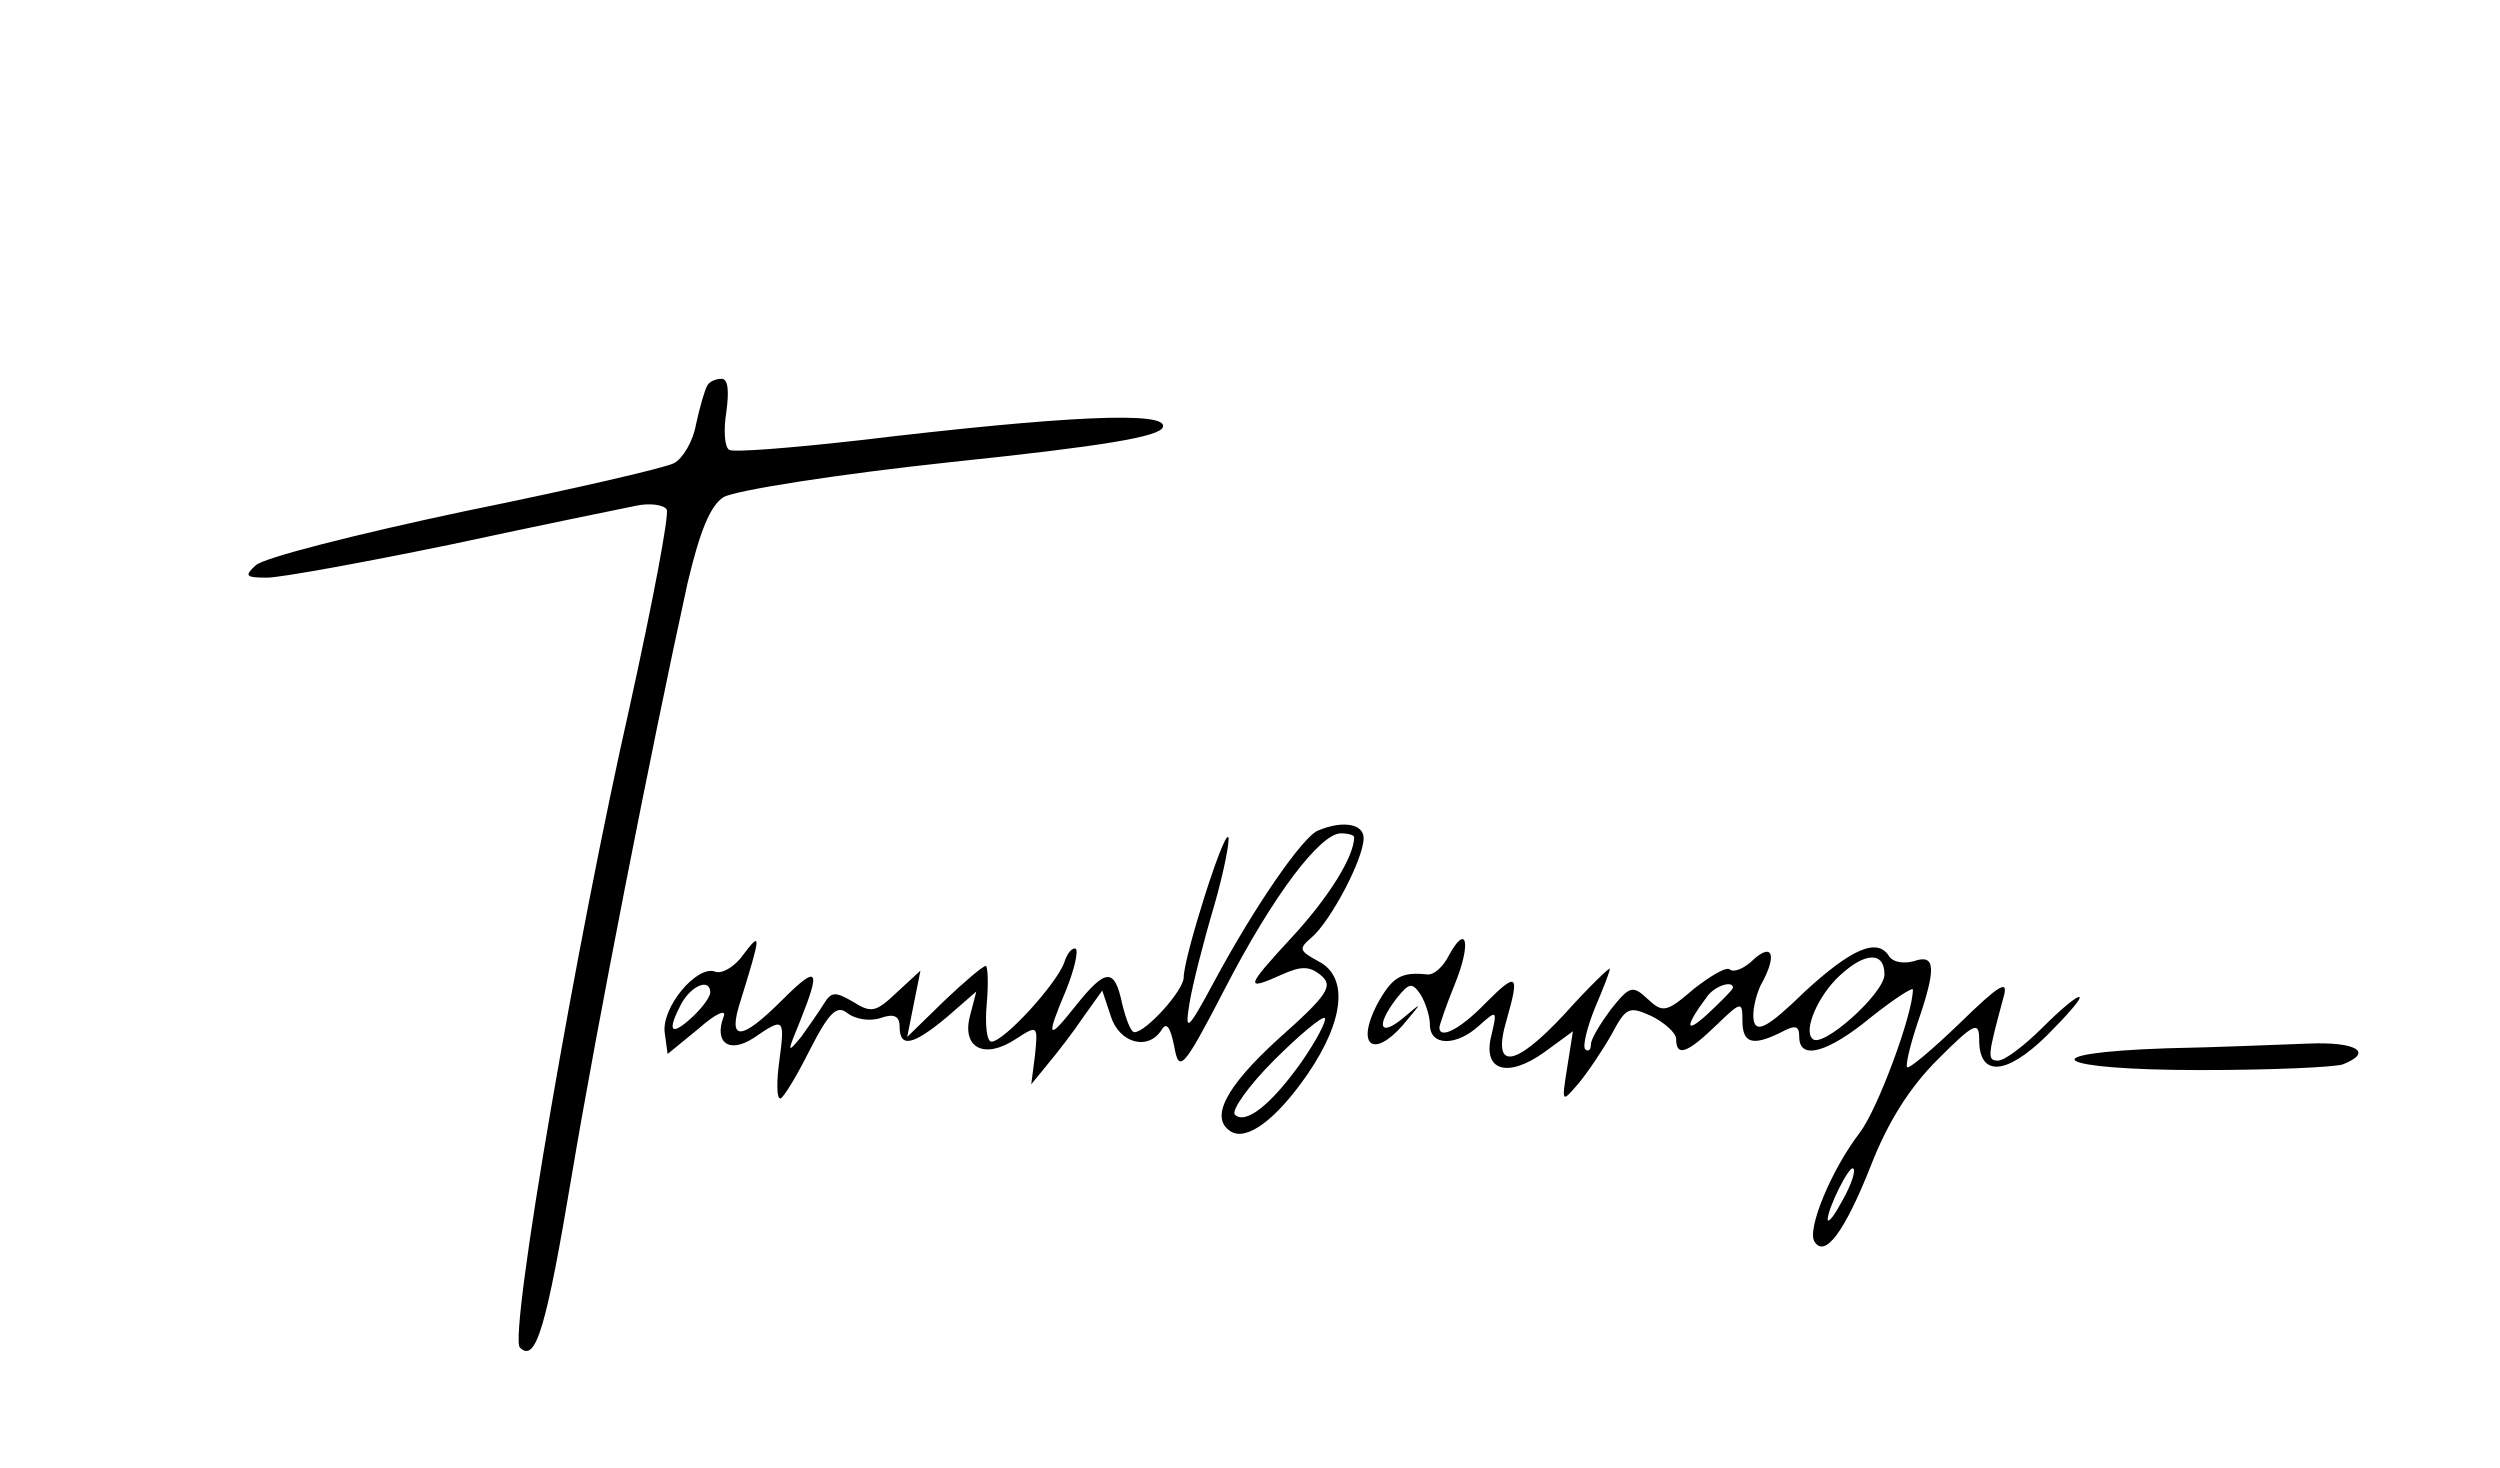 <?xml version="1.0" standalone="no"?>
<!DOCTYPE svg PUBLIC "-//W3C//DTD SVG 20010904//EN"
 "http://www.w3.org/TR/2001/REC-SVG-20010904/DTD/svg10.dtd">
<svg version="1.0" xmlns="http://www.w3.org/2000/svg"
 width="264pt" height="155pt" viewBox="0 0 264 155"
 preserveAspectRatio="xMidYMid meet">

<g transform="translate(0,155) scale(0.1,-0.1)"
fill="#000000" stroke="none">
<path d="M747 1143 c-3 -5 -8 -23 -12 -41 -3 -18 -14 -36 -23 -41 -9 -5 -109
-28 -222 -51 -113 -24 -212 -49 -220 -57 -12 -11 -11 -13 12 -13 14 0 102 16
194 35 93 20 181 38 196 41 14 3 29 1 32 -4 3 -5 -15 -99 -39 -208 -56 -247
-128 -665 -116 -677 17 -17 28 22 55 183 26 155 83 446 122 624 13 55 24 82
38 91 12 7 118 24 240 37 163 17 221 27 224 37 6 17 -103 12 -321 -14 -71 -8
-133 -13 -137 -10 -5 3 -6 21 -3 40 3 22 2 35 -5 35 -6 0 -13 -3 -15 -7z"/>
<path d="M1392 673 c-16 -6 -67 -80 -109 -158 -29 -54 -32 -56 -27 -25 3 19
15 66 26 103 11 38 17 71 15 73 -5 6 -47 -127 -47 -148 0 -14 -40 -58 -52 -58
-4 0 -9 14 -13 30 -8 38 -17 38 -49 -2 -30 -38 -32 -35 -10 17 8 20 13 40 10
43 -3 2 -9 -4 -12 -14 -8 -23 -64 -84 -77 -84 -5 0 -7 18 -5 40 2 22 1 40 -1
40 -3 0 -23 -17 -44 -37 l-39 -38 7 35 7 35 -25 -23 c-22 -21 -27 -22 -46 -10
-19 11 -23 11 -31 -2 -5 -8 -16 -24 -24 -35 -15 -18 -15 -17 -1 17 22 55 19
60 -19 22 -44 -44 -58 -44 -44 -1 22 71 22 74 3 49 -9 -13 -23 -21 -30 -18
-19 7 -57 -38 -53 -65 l3 -22 33 27 c18 16 30 21 26 12 -10 -27 6 -39 32 -22
32 22 33 21 27 -24 -3 -22 -3 -40 1 -40 3 0 17 23 31 51 21 41 29 48 40 39 8
-6 23 -9 35 -5 14 5 20 2 20 -9 0 -23 14 -20 50 10 l31 27 -7 -27 c-8 -33 16
-45 49 -23 23 15 23 14 20 -17 l-4 -31 18 22 c10 12 27 34 37 49 l20 28 9 -27
c9 -29 40 -37 54 -14 5 8 9 2 13 -18 5 -28 9 -25 53 60 51 99 101 165 123 165
8 0 14 -2 14 -4 0 -21 -28 -65 -66 -106 -49 -53 -50 -57 -10 -39 20 9 29 9 41
-1 13 -11 8 -20 -45 -67 -56 -51 -73 -84 -50 -98 17 -10 48 13 81 61 39 57 43
103 11 119 -20 11 -21 13 -7 25 20 17 55 83 55 105 0 15 -22 19 -48 8z m-642
-171 c0 -5 -9 -17 -20 -27 -22 -20 -26 -14 -10 16 11 19 30 26 30 11z m624
-74 c-32 -45 -59 -66 -70 -55 -4 4 14 30 41 57 27 27 51 47 54 45 2 -3 -9 -24
-25 -47z"/>
<path d="M1530 541 c-6 -12 -16 -21 -23 -20 -28 3 -37 -3 -53 -32 -22 -43 -4
-57 27 -22 21 25 22 26 2 9 -26 -22 -31 -10 -8 20 13 16 16 17 25 4 5 -8 10
-23 10 -32 0 -23 28 -23 52 -1 19 17 19 16 13 -10 -10 -38 17 -46 56 -18 l30
22 -6 -38 c-6 -38 -6 -38 12 -17 10 12 26 36 35 52 15 28 18 30 42 19 14 -7
26 -18 26 -24 0 -19 11 -16 42 14 27 26 28 26 28 5 0 -24 11 -27 41 -12 15 8
19 7 19 -5 0 -25 30 -17 76 21 24 19 44 32 44 29 0 -26 -37 -126 -56 -151 -30
-39 -56 -102 -48 -115 11 -18 32 10 60 81 18 46 41 82 70 111 39 39 44 41 44
21 0 -39 28 -38 71 4 21 21 37 39 35 41 -2 2 -19 -12 -39 -32 -19 -19 -40 -35
-47 -35 -12 0 -11 5 6 68 5 18 -5 12 -46 -28 -29 -28 -54 -49 -56 -47 -2 2 3
23 11 47 20 58 19 73 -4 65 -11 -3 -22 -1 -26 5 -12 20 -39 9 -89 -37 -39 -38
-51 -44 -54 -31 -2 9 2 26 7 37 18 32 13 46 -7 28 -10 -10 -21 -14 -25 -11 -3
4 -20 -6 -38 -20 -29 -25 -33 -26 -49 -11 -16 15 -19 14 -39 -11 -11 -15 -21
-31 -21 -37 0 -6 -3 -8 -6 -5 -3 3 2 23 10 43 9 21 16 39 16 42 0 2 -22 -19
-48 -48 -53 -57 -77 -60 -61 -6 14 49 11 51 -22 18 -27 -28 -49 -39 -49 -26 0
2 7 23 16 45 18 44 13 66 -6 31z m460 -20 c0 -20 -66 -79 -76 -68 -10 9 6 46
29 67 27 25 47 25 47 1z m-160 -14 c0 -2 -12 -14 -27 -28 -24 -22 -24 -13 0
19 8 11 27 17 27 9z m116 -224 c-8 -15 -15 -25 -16 -21 0 12 23 58 27 54 3 -2
-2 -17 -11 -33z"/>
<path d="M2288 443 c-148 -5 -120 -23 36 -23 74 0 141 3 150 6 33 13 14 24
-36 22 -29 -1 -97 -4 -150 -5z"/>
</g>
</svg>
